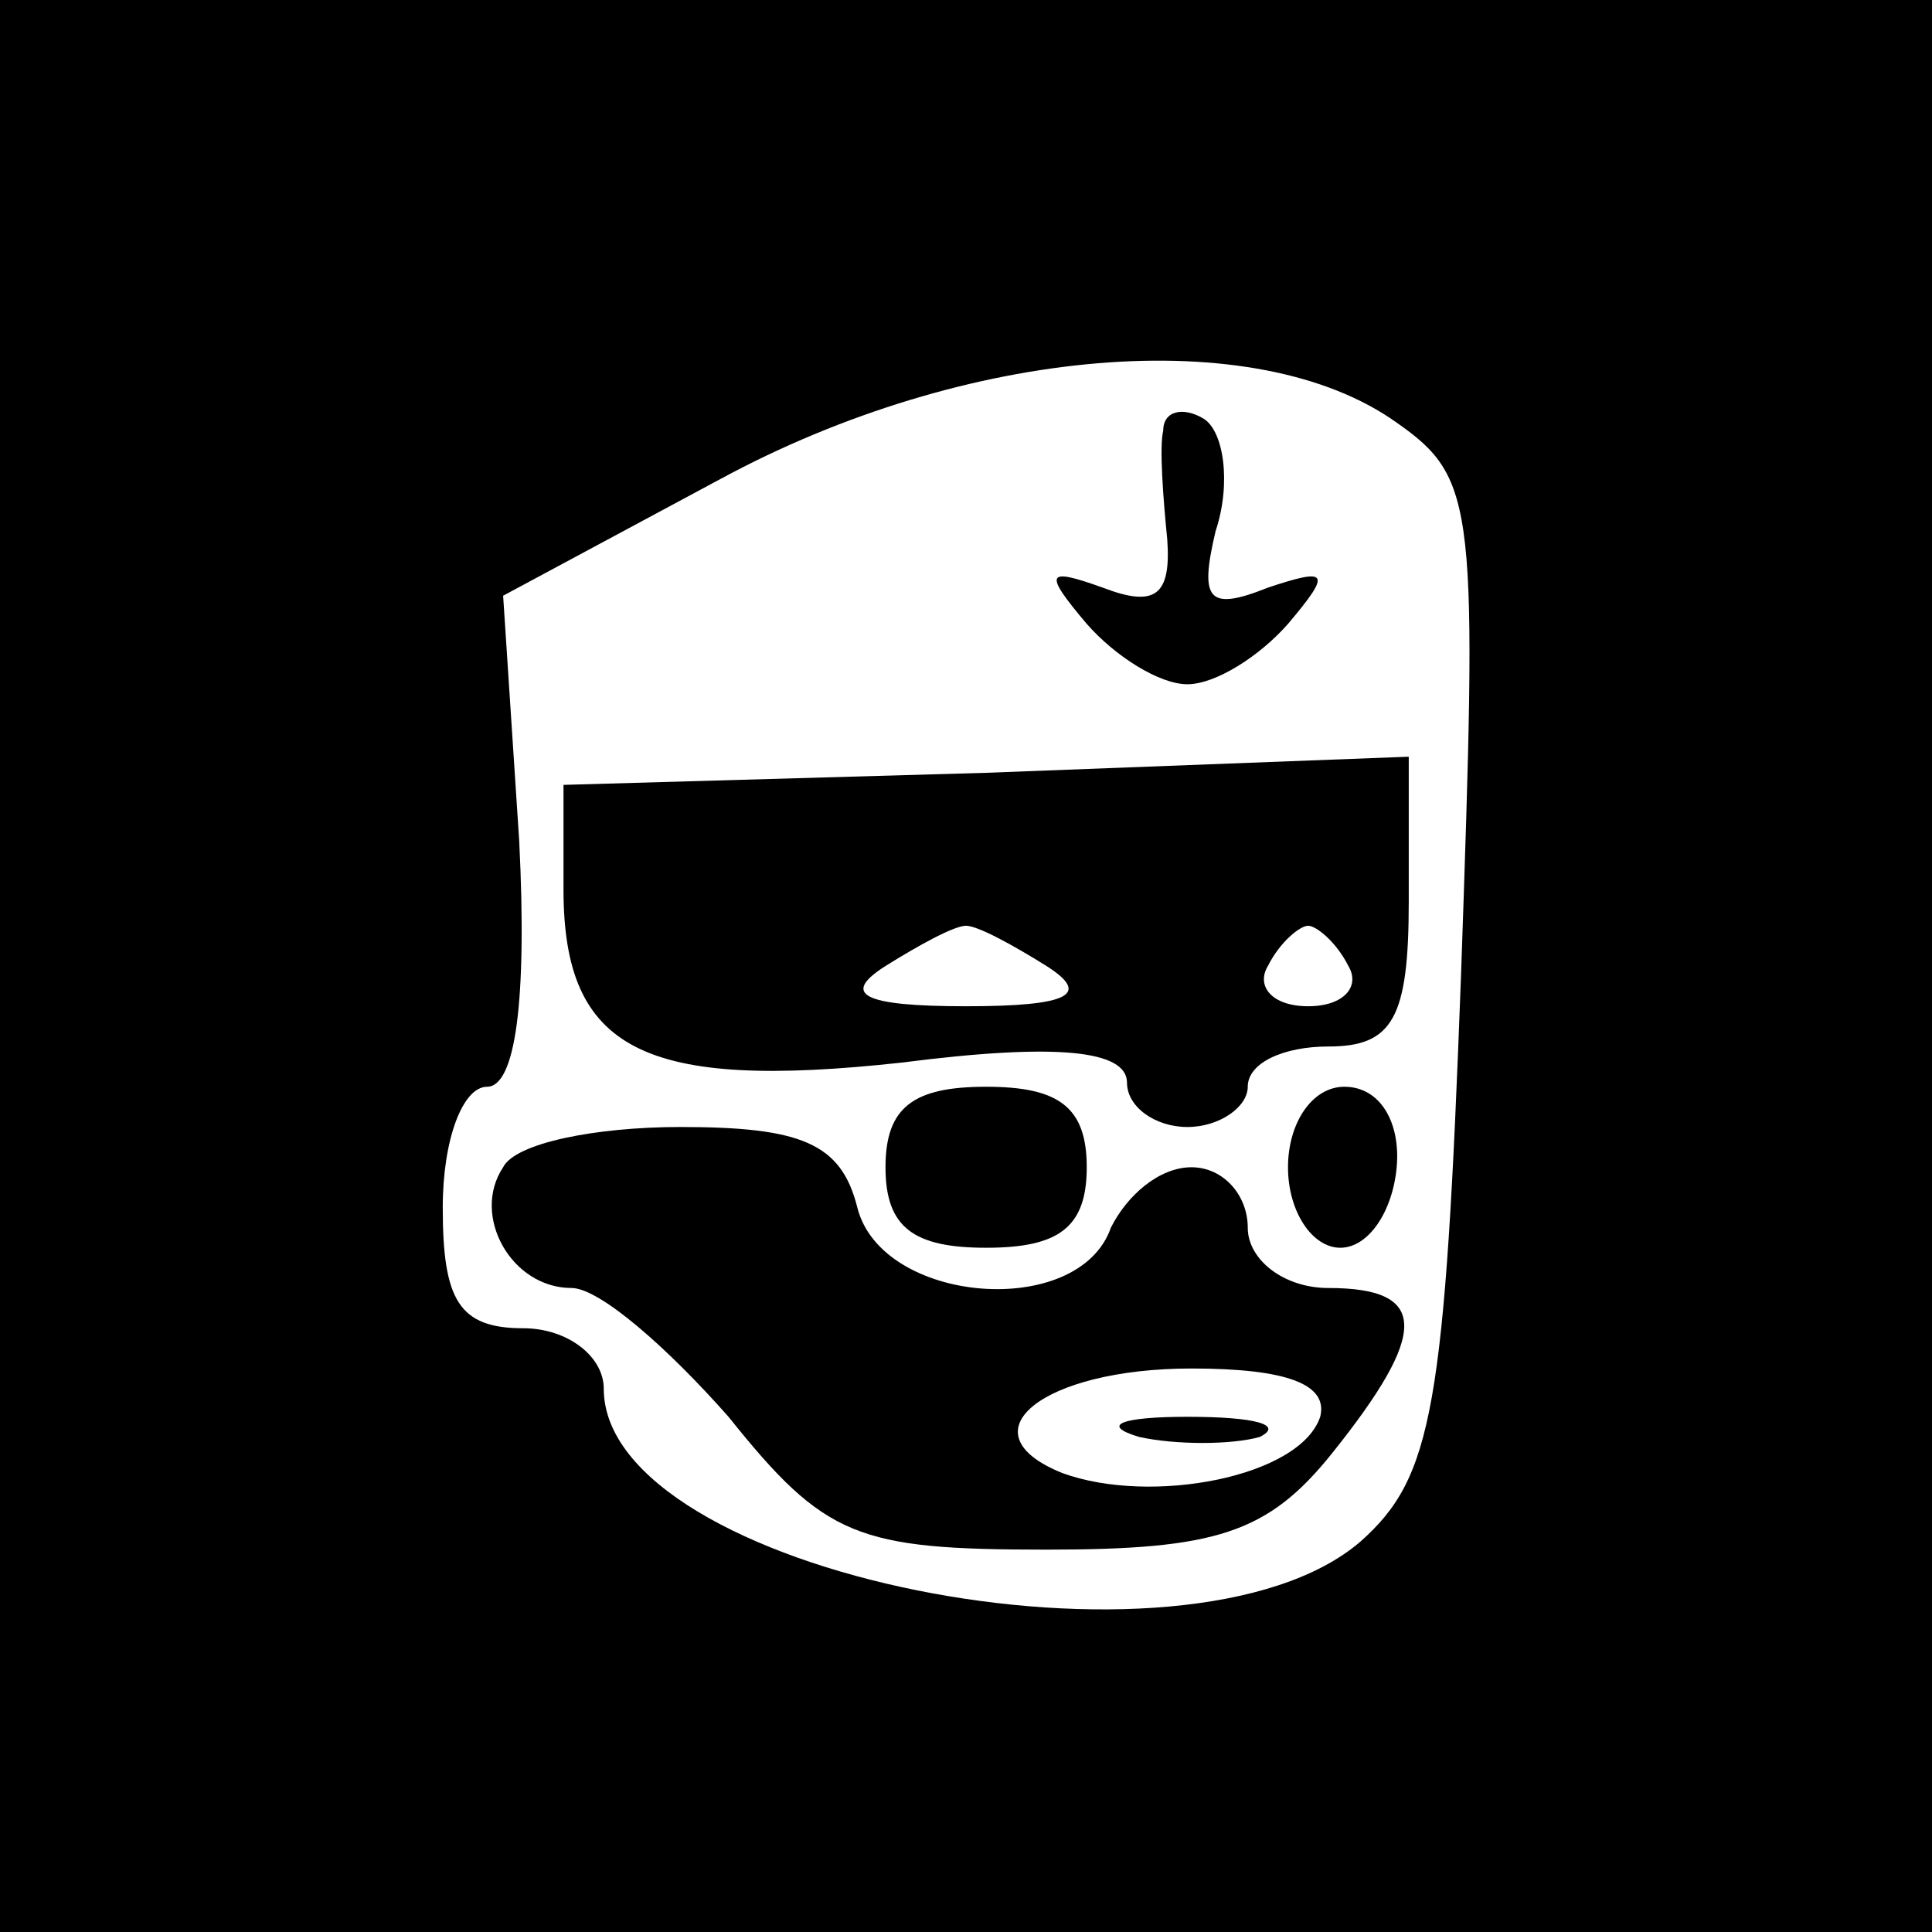 <?xml version="1.0" standalone="no"?>
<!DOCTYPE svg PUBLIC "-//W3C//DTD SVG 20010904//EN" "http://www.w3.org/TR/2001/REC-SVG-20010904/DTD/svg10.dtd">
<svg version="1.0" xmlns="http://www.w3.org/2000/svg" width="48pt" height="48pt" viewBox="0 0 48 48" preserveAspectRatio="xMidYMid meet">
	<g transform="translate(0,48) scale(0.1,-0.1)" fill="#000000" stroke="none">
		<path d="M0 240 l0 -240 240 0 240 0 0 240 0 240 -240 0 -240 0 0 -240z m347
135 c20 -14 20 -21 16 -137 -4 -108 -7 -125 -25 -141 -43 -37 -188 -8 -188 38
0 8 -9 15 -20 15 -16 0 -20 7 -20 30 0 17 5 30 11 30 7 0 10 21 8 61 l-4 61
54 29 c61 33 133 39 168 14z" />
		<path d="M289 373 c-1 -4 0 -17 1 -27 1 -14 -3 -17 -16 -12 -14 5 -15 4 -4 -9
7 -8 18 -15 25 -15 7 0 18 7 25 15 11 13 10 14 -5 9 -15 -6 -17 -3 -13 14 4
12 2 25 -3 28 -5 3 -10 2 -10 -3z" />
		<path d="M140 259 c0 -40 20 -50 84 -43 39 5 56 3 56 -5 0 -6 7 -11 15 -11 8
0 15 5 15 10 0 6 9 10 20 10 16 0 20 7 20 36 l0 36 -105 -4 -105 -3 0 -26z
m120 -19 c11 -7 6 -10 -20 -10 -26 0 -31 3 -20 10 8 5 17 10 20 10 3 0 12 -5
20 -10z m75 0 c3 -5 -1 -10 -10 -10 -9 0 -13 5 -10 10 3 6 8 10 10 10 2 0 7
-4 10 -10z" />
		<path d="M220 190 c0 -15 7 -20 25 -20 18 0 25 5 25 20 0 15 -7 20 -25 20 -18
0 -25 -5 -25 -20z" />
		<path d="M320 190 c0 -11 6 -20 13 -20 7 0 13 9 14 20 1 11 -4 20 -13 20 -8 0
-14 -9 -14 -20z" />
		<path d="M125 190 c-8 -12 2 -30 17 -30 7 0 24 -15 39 -32 24 -30 32 -33 79
-33 42 0 55 4 71 24 24 30 24 41 -1 41 -11 0 -20 7 -20 15 0 8 -6 15 -14 15
-8 0 -16 -7 -20 -15 -8 -23 -57 -19 -63 5 -4 16 -14 20 -44 20 -21 0 -41 -4
-44 -10z m203 -62 c-5 -15 -42 -22 -64 -14 -25 10 -5 26 32 26 24 0 34 -4 32
-12z" />
		<path d="M283 123 c9 -2 23 -2 30 0 6 3 -1 5 -18 5 -16 0 -22 -2 -12 -5z" />
	</g>
</svg>
